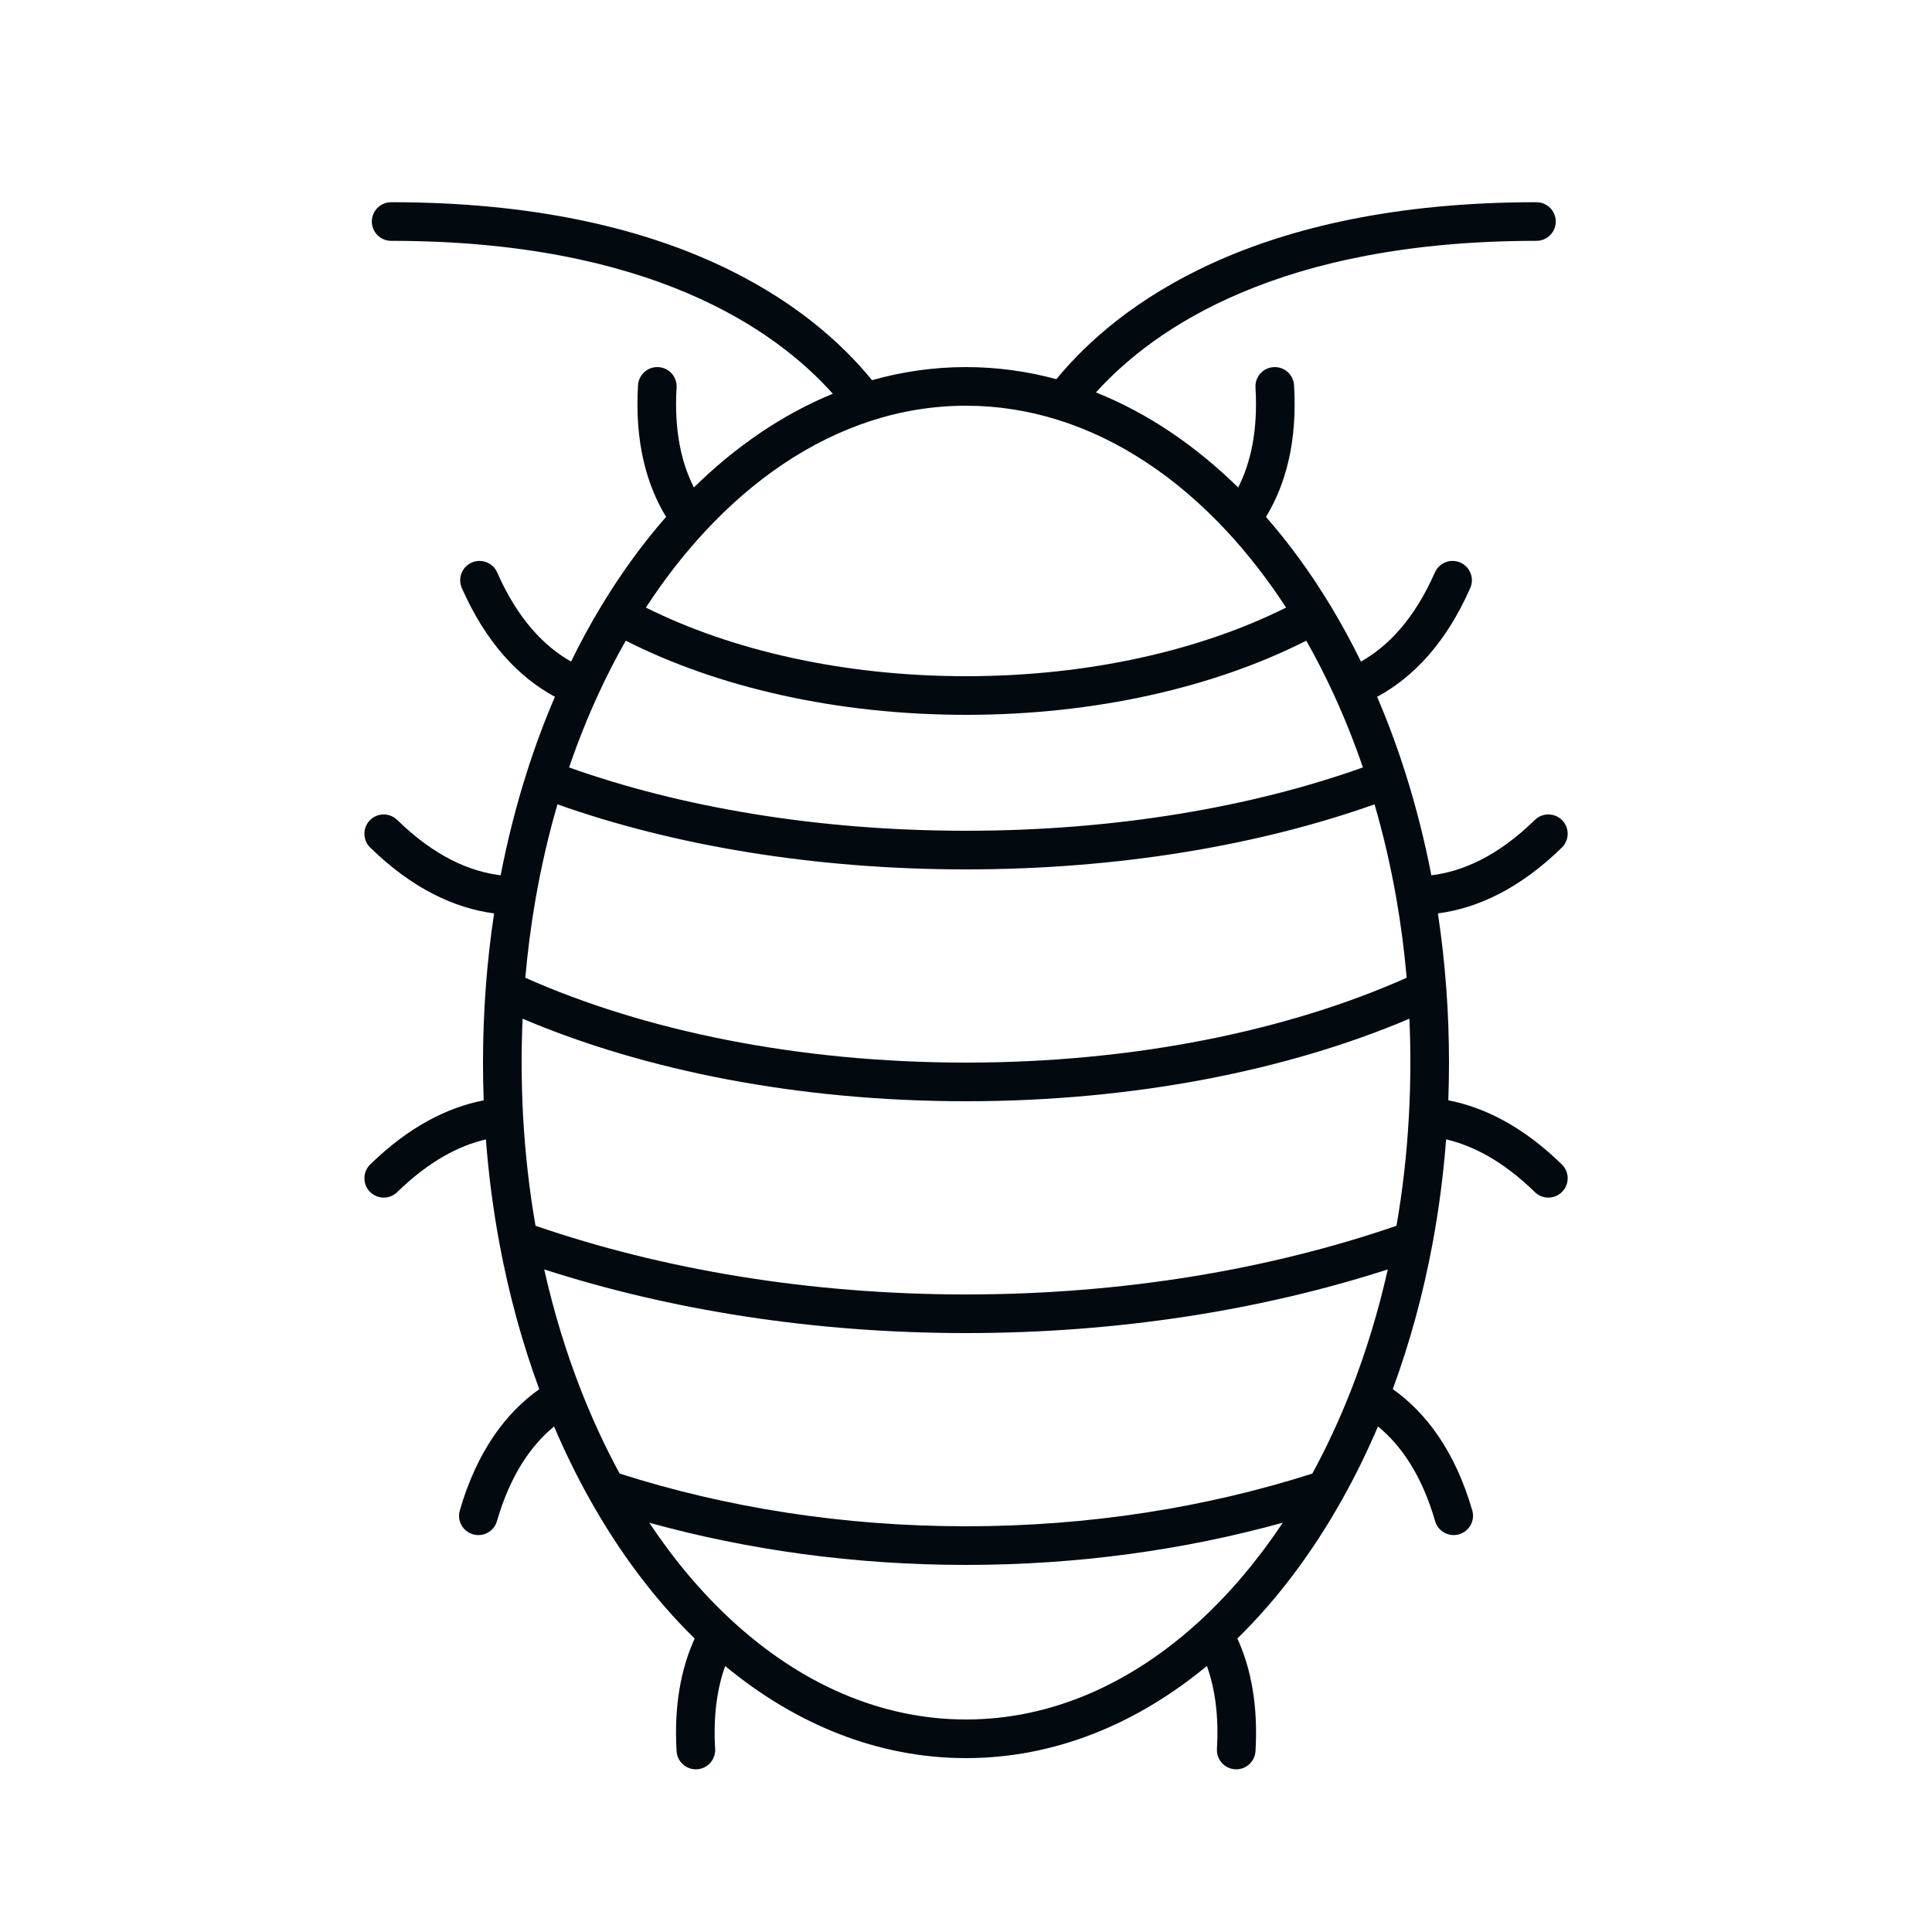 <svg width="50" height="50" viewBox="0 0 50 50" fill="none" xmlns="http://www.w3.org/2000/svg">
<path fill-rule="evenodd" clip-rule="evenodd" d="M9.623 5.733C9.623 5.457 9.847 5.233 10.123 5.233C17.479 5.233 21 7.915 22.568 9.839C23.354 9.617 24.168 9.5 25 9.5C25.8 9.5 26.582 9.608 27.339 9.813C28.918 7.89 32.44 5.233 39.763 5.233C40.039 5.233 40.263 5.457 40.263 5.733C40.263 6.01 40.039 6.233 39.763 6.233C33.124 6.233 29.87 8.488 28.363 10.156C29.701 10.69 30.939 11.532 32.044 12.616C32.364 11.985 32.559 11.149 32.492 10.03C32.475 9.754 32.685 9.517 32.961 9.501C33.237 9.484 33.474 9.694 33.49 9.97C33.577 11.418 33.279 12.531 32.763 13.378C33.365 14.064 33.92 14.828 34.422 15.656C34.706 16.124 34.973 16.614 35.222 17.122C35.913 16.731 36.598 16.034 37.135 14.815C37.246 14.562 37.541 14.448 37.794 14.559C38.047 14.671 38.161 14.966 38.05 15.218C37.417 16.655 36.562 17.535 35.64 18.034C35.912 18.669 36.158 19.329 36.374 20.012C36.643 20.86 36.867 21.742 37.043 22.652C37.841 22.556 38.752 22.168 39.722 21.22C39.92 21.027 40.236 21.031 40.429 21.228C40.622 21.426 40.618 21.742 40.421 21.935C39.325 23.005 38.233 23.505 37.213 23.639C37.309 24.273 37.381 24.92 37.43 25.577C37.476 26.209 37.5 26.85 37.5 27.5C37.5 27.828 37.494 28.153 37.482 28.476C38.427 28.659 39.423 29.162 40.421 30.136C40.618 30.329 40.622 30.646 40.429 30.843C40.236 31.041 39.92 31.045 39.722 30.852C38.901 30.05 38.124 29.65 37.425 29.487C37.355 30.41 37.236 31.313 37.073 32.19C36.827 33.508 36.48 34.768 36.045 35.95C36.911 36.565 37.657 37.557 38.102 39.089C38.179 39.354 38.026 39.632 37.761 39.708C37.496 39.785 37.218 39.633 37.141 39.368C36.792 38.163 36.252 37.4 35.662 36.916C35.383 37.571 35.075 38.199 34.741 38.795C33.968 40.178 33.053 41.397 32.023 42.404C32.377 43.18 32.562 44.139 32.492 45.32C32.476 45.595 32.239 45.806 31.964 45.789C31.688 45.773 31.478 45.536 31.494 45.261C31.546 44.383 31.437 43.68 31.234 43.115C29.413 44.622 27.286 45.5 25 45.5C22.715 45.5 20.588 44.622 18.768 43.117C18.565 43.681 18.456 44.383 18.508 45.261C18.524 45.536 18.314 45.773 18.038 45.789C17.763 45.806 17.526 45.595 17.51 45.32C17.44 44.14 17.625 43.181 17.978 42.405C16.948 41.398 16.032 40.179 15.259 38.795C14.925 38.199 14.618 37.571 14.339 36.917C13.749 37.402 13.21 38.164 12.861 39.368C12.784 39.633 12.506 39.785 12.241 39.708C11.976 39.632 11.823 39.354 11.9 39.089C12.345 37.558 13.09 36.566 13.956 35.952C13.52 34.769 13.173 33.509 12.927 32.19C12.764 31.313 12.645 30.411 12.575 29.487C11.876 29.651 11.1 30.051 10.28 30.852C10.082 31.045 9.766 31.041 9.573 30.843C9.38 30.646 9.384 30.329 9.581 30.136C10.578 29.163 11.574 28.66 12.518 28.477C12.506 28.153 12.5 27.828 12.5 27.5C12.5 26.85 12.524 26.209 12.57 25.577C12.619 24.92 12.691 24.273 12.787 23.639C11.768 23.504 10.676 23.004 9.581 21.935C9.384 21.742 9.38 21.426 9.573 21.228C9.766 21.031 10.082 21.027 10.28 21.22C11.25 22.167 12.16 22.556 12.957 22.652C13.133 21.741 13.357 20.86 13.626 20.012C13.842 19.329 14.088 18.668 14.361 18.033C13.438 17.534 12.585 16.654 11.952 15.218C11.841 14.966 11.955 14.671 12.208 14.559C12.461 14.448 12.756 14.562 12.867 14.815C13.404 16.033 14.088 16.73 14.779 17.121C15.027 16.613 15.294 16.124 15.578 15.656C16.081 14.827 16.636 14.063 17.238 13.377C16.723 12.53 16.425 11.417 16.512 9.97C16.529 9.694 16.765 9.484 17.041 9.501C17.317 9.517 17.527 9.754 17.51 10.03C17.443 11.148 17.637 11.984 17.958 12.615C19.039 11.554 20.248 10.725 21.553 10.19C20.06 8.519 16.807 6.233 10.123 6.233C9.847 6.233 9.623 6.01 9.623 5.733ZM25 10.5C24.156 10.5 23.333 10.635 22.54 10.892C20.974 11.4 19.513 12.386 18.238 13.762C17.694 14.348 17.184 15.005 16.716 15.724C18.916 16.823 21.812 17.5 25 17.5C28.188 17.5 31.084 16.823 33.284 15.724C32.816 15.006 32.307 14.349 31.764 13.763C30.465 12.361 28.973 11.364 27.374 10.865C26.607 10.626 25.813 10.5 25 10.5ZM33.806 16.581C31.436 17.783 28.353 18.5 25 18.5C21.647 18.5 18.564 17.783 16.195 16.581C15.937 17.033 15.695 17.506 15.47 17.997C15.197 18.592 14.949 19.215 14.728 19.861C17.612 20.89 21.158 21.5 25 21.5C28.842 21.5 32.388 20.89 35.272 19.861C35.051 19.215 34.803 18.593 34.53 17.998C34.305 17.506 34.063 17.033 33.806 16.581ZM35.573 20.816C32.575 21.88 28.927 22.5 25 22.5C21.073 22.5 17.425 21.88 14.427 20.816C14.198 21.602 14.008 22.42 13.861 23.263C13.745 23.929 13.656 24.61 13.595 25.304C16.656 26.668 20.635 27.5 25 27.5C29.365 27.5 33.344 26.668 36.405 25.304C36.344 24.61 36.255 23.929 36.139 23.263C35.992 22.42 35.802 21.602 35.573 20.816ZM36.475 26.364C33.318 27.706 29.327 28.5 25 28.5C20.673 28.5 16.682 27.706 13.525 26.364C13.508 26.74 13.5 27.118 13.5 27.5C13.5 27.965 13.513 28.426 13.537 28.881C13.591 29.854 13.699 30.803 13.859 31.723C17.142 32.852 20.943 33.5 25 33.5C29.057 33.5 32.858 32.852 36.141 31.723C36.301 30.803 36.409 29.854 36.462 28.881C36.487 28.425 36.5 27.965 36.5 27.5C36.5 27.118 36.492 26.74 36.475 26.364ZM35.916 32.852C32.653 33.905 28.937 34.5 25 34.5C21.062 34.5 17.347 33.905 14.084 32.852C14.33 33.946 14.649 34.989 15.033 35.971C15.331 36.733 15.667 37.456 16.037 38.136C18.782 39.013 21.812 39.5 25 39.5C28.188 39.5 31.218 39.013 33.963 38.136C34.333 37.456 34.67 36.732 34.968 35.97C35.351 34.989 35.67 33.945 35.916 32.852ZM33.197 39.408C30.644 40.114 27.881 40.5 25 40.5C22.119 40.5 19.356 40.114 16.803 39.408C17.443 40.37 18.158 41.218 18.932 41.932C20.711 43.574 22.792 44.5 25 44.5C27.209 44.5 29.29 43.573 31.07 41.931C31.843 41.217 32.557 40.37 33.197 39.408Z" fill="#020A10"/>
</svg>
